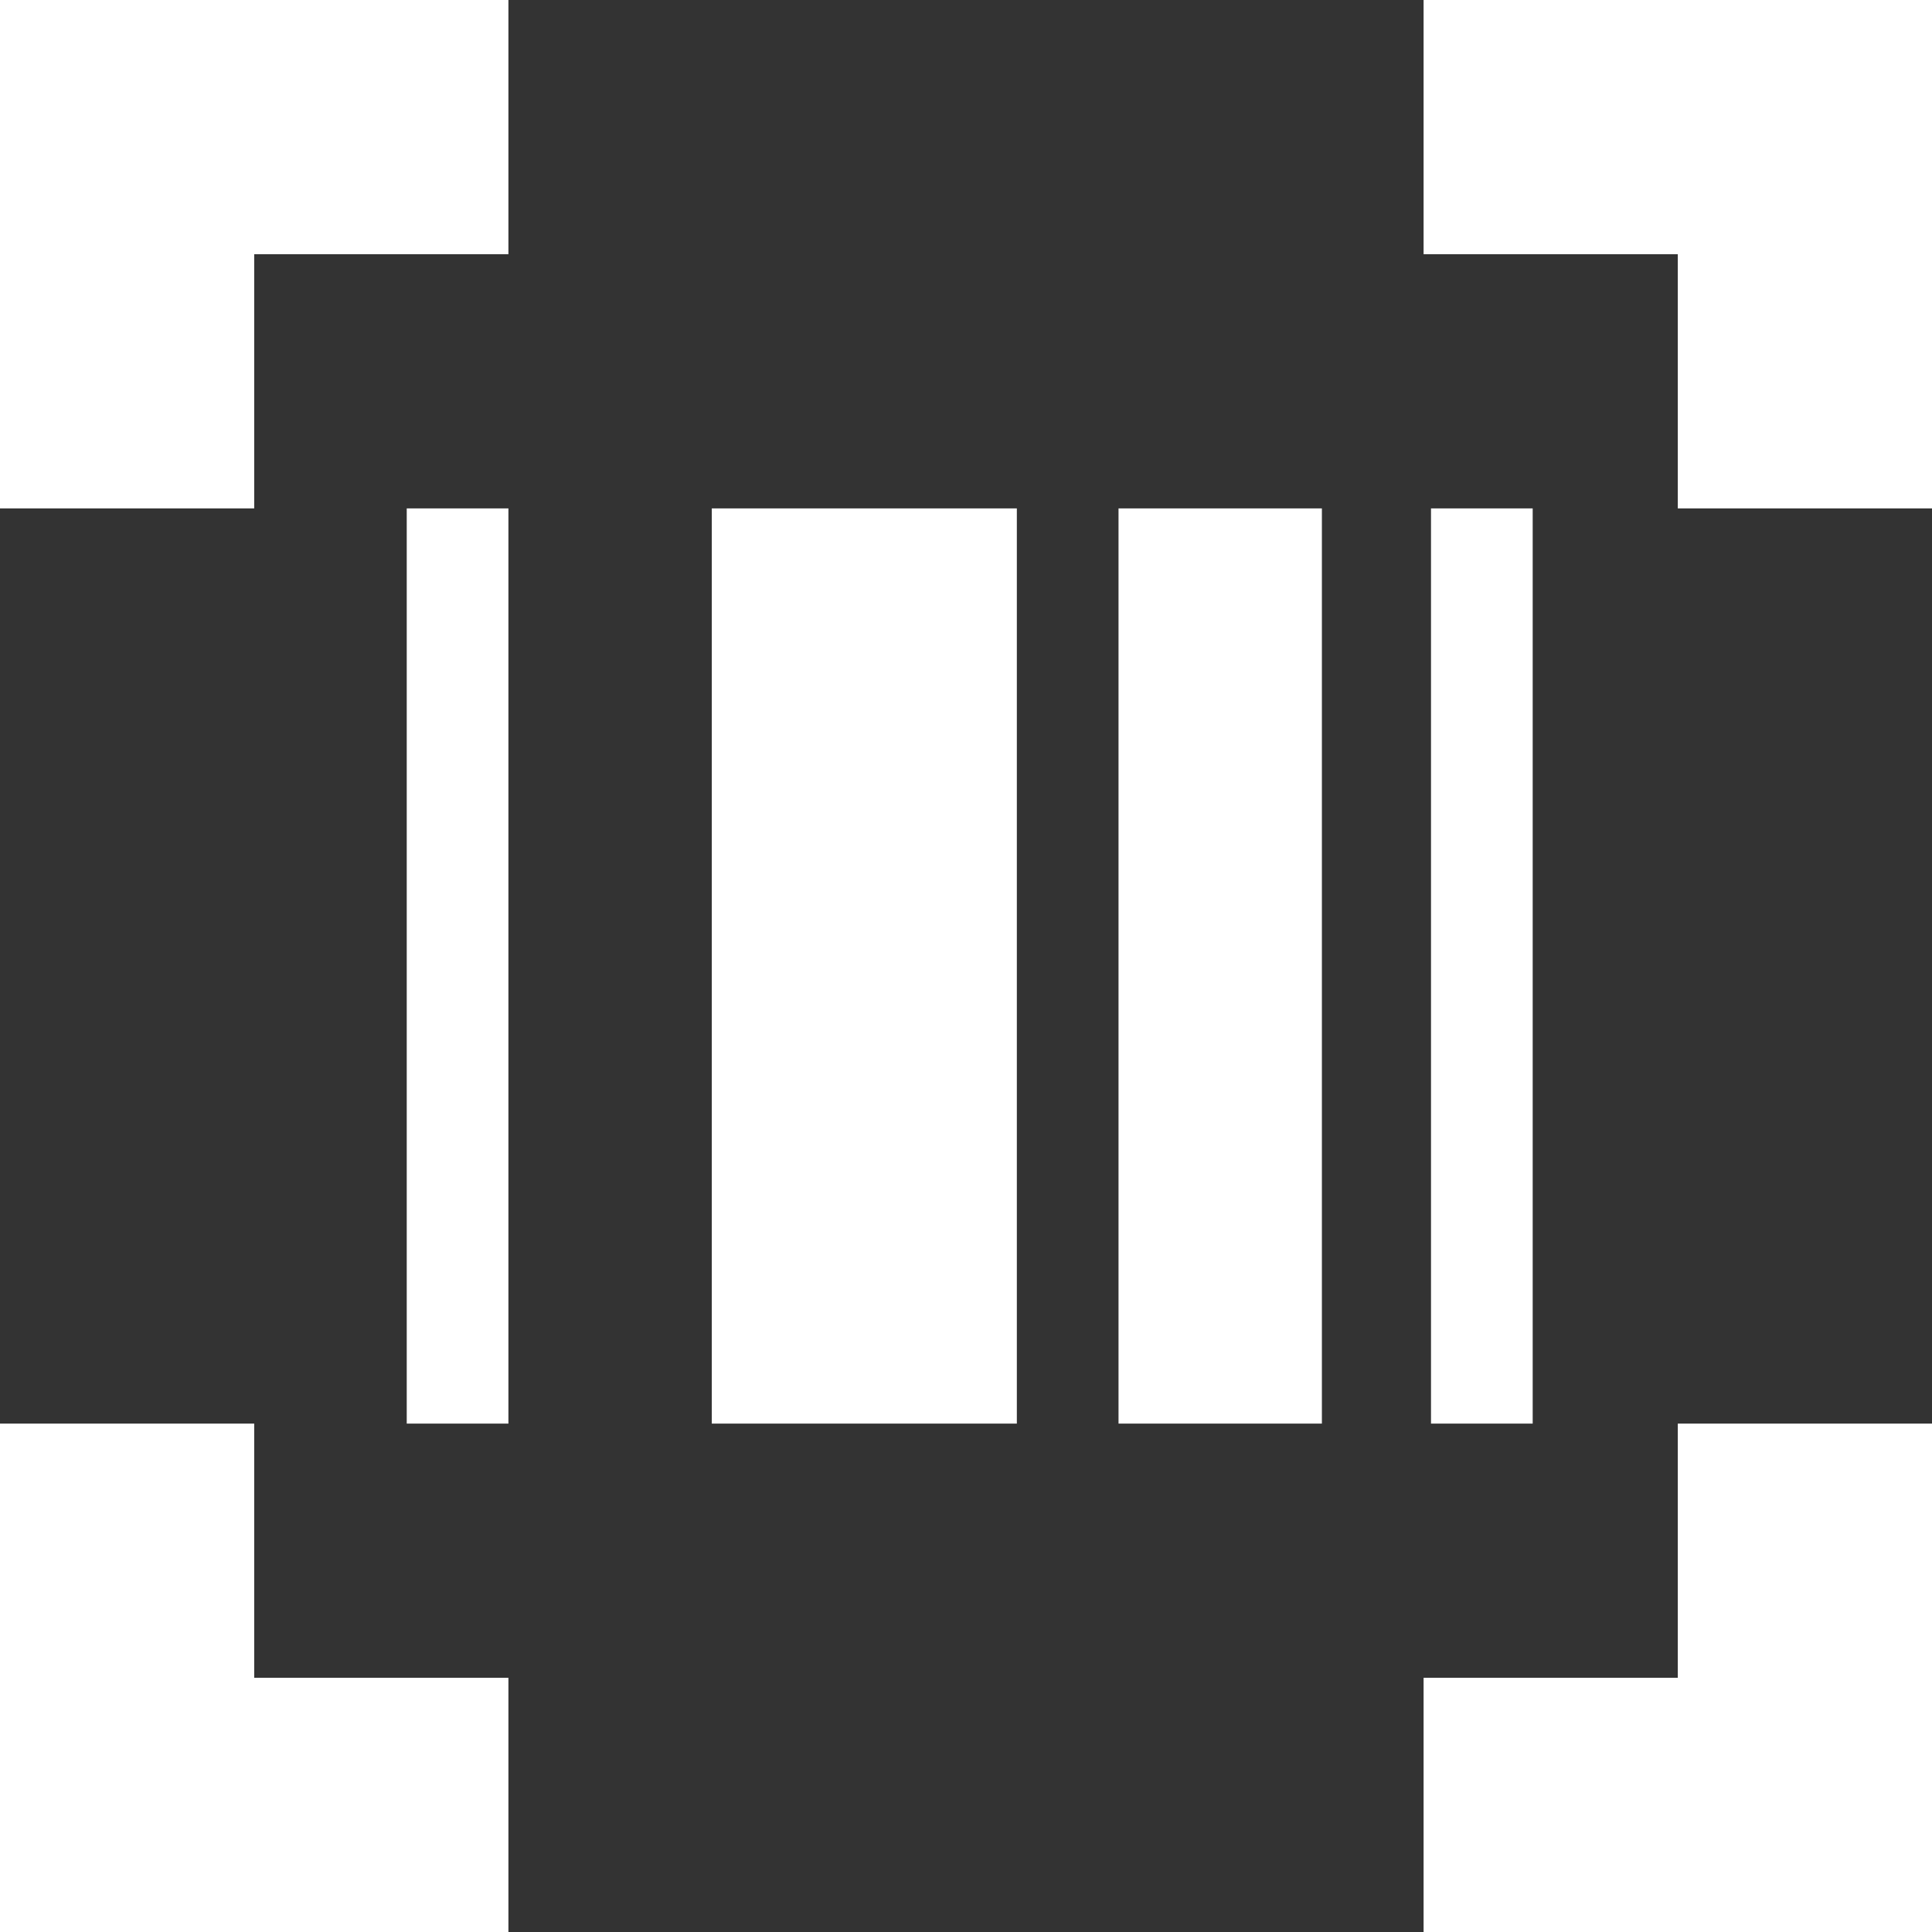 <svg xmlns="http://www.w3.org/2000/svg" viewBox="0 0 19 19"><rect x="0" y="0" width="19" height="19" style="fill:#333333;stroke:none;opacity:1;fill-opacity:1"/><style>*{fill:#fff;}</style><path d="M4 5h1v9H4zm10.073 0h1v9h-1zM7 5h3v9H7zm4 0h2v9h-2zm8 14h-5v-2.5h2.5V14H19v5Zm0-19v5h-2.5V2.5H14V0h5ZM0 19v-5h2.5v2.5H5V19H0ZM0 0h5v2.5H2.5V5H0V0Z"/></svg>